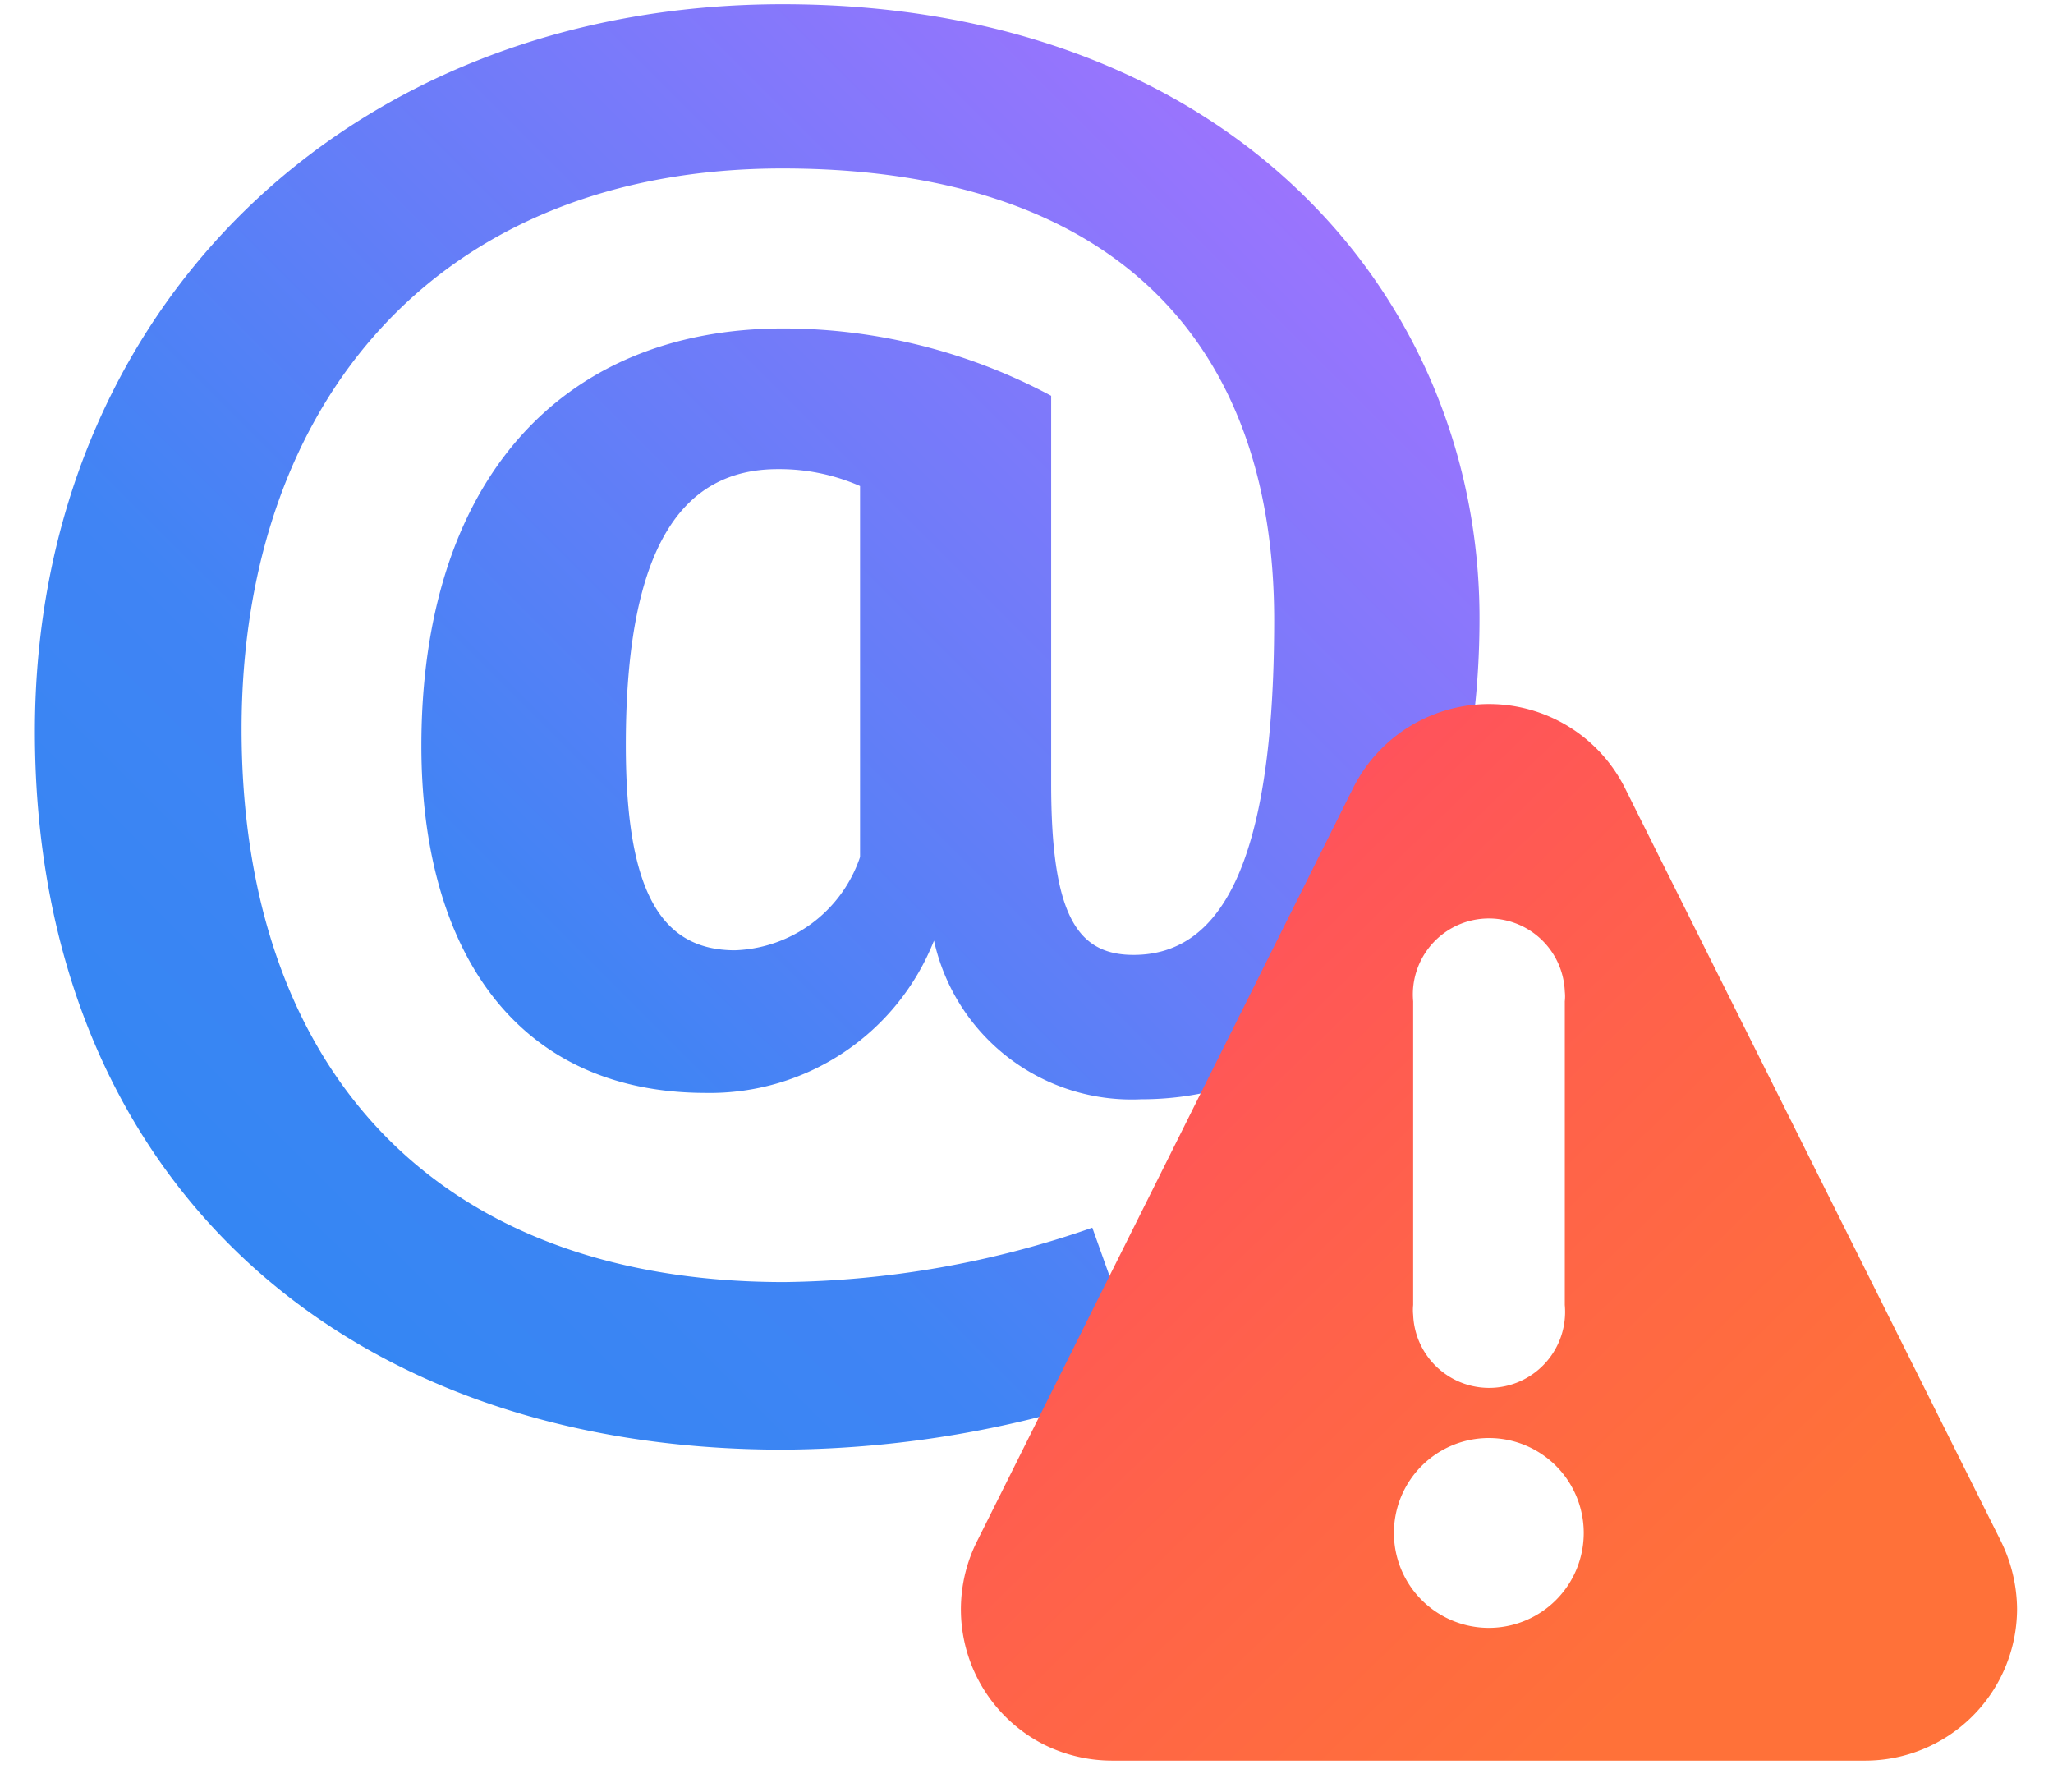 <svg xmlns="http://www.w3.org/2000/svg" width="55" height="48" viewBox="0 0 55 48"><defs><linearGradient id="a" x1="-27.123%" x2="96.902%" y1="127.801%" y2="3.696%"><stop offset="0%" stop-color="#1D8BF0"/><stop offset="50%" stop-color="#4084F4"/><stop offset="100%" stop-color="#AB71FF"/></linearGradient><linearGradient id="b" x1="120.64%" x2="-22.989%" y1="39.068%" y2="-108.676%"><stop offset="0%" stop-color="#FF7139"/><stop offset="22%" stop-color="#FF624A"/><stop offset="66%" stop-color="#FF3C75"/><stop offset="86%" stop-color="#FF298A"/></linearGradient></defs><g fill="none" fill-rule="nonzero"><path fill="url(#a)" d="M27.582 11.102v10.391c0 3.503.685 4.587 2.205 4.587 2.249 0 3.769-2.249 3.769-8.969 0-7.422-4.276-12.098-13.174-12.098-9.19 0-14.489 6.223-14.489 15.023 0 8.968 5.085 14.808 14.534 14.808a25.876 25.876 0 008.257-1.457l1.485 4.169a28.658 28.658 0 01-9.778 1.777C8.32 39.333.356 31.823.356 20.098.356 8.836 8.702.613 20.39.613c11.991 0 18.667 7.85 18.667 16.445 0 7.386-3.387 12.889-9.067 12.889a5.422 5.422 0 01-5.547-4.25 6.453 6.453 0 01-6.106 4.08c-5.165 0-7.627-3.92-7.627-9.297 0-6.969 3.645-11.182 9.707-11.182 2.5.006 4.96.625 7.164 1.804zm-5.12 12.356V13.52a5.378 5.378 0 00-2.204-.453c-2.542 0-4.071 2.044-4.071 7.386 0 3.92.933 5.503 2.924 5.503a3.671 3.671 0 003.351-2.498z" transform="translate(.579 -.5)"/><path fill="url(#b)" d="M53.022 41.778l-10.07-20.17a4.071 4.071 0 00-7.28 0L25.6 41.779a4.062 4.062 0 001.778 5.449 4.107 4.107 0 001.83.435h20.188a4.071 4.071 0 004.062-4.062 4.169 4.169 0 00-.436-1.822zM37.28 27.324a2.036 2.036 0 114.062-.266c.01.088.01.178 0 .266v8.134a2.036 2.036 0 11-4.062.266 1.333 1.333 0 010-.266v-8.134zm2.027 16.783a2.542 2.542 0 110-5.085 2.542 2.542 0 010 5.085z" transform="translate(.579 -.5)"/></g></svg>